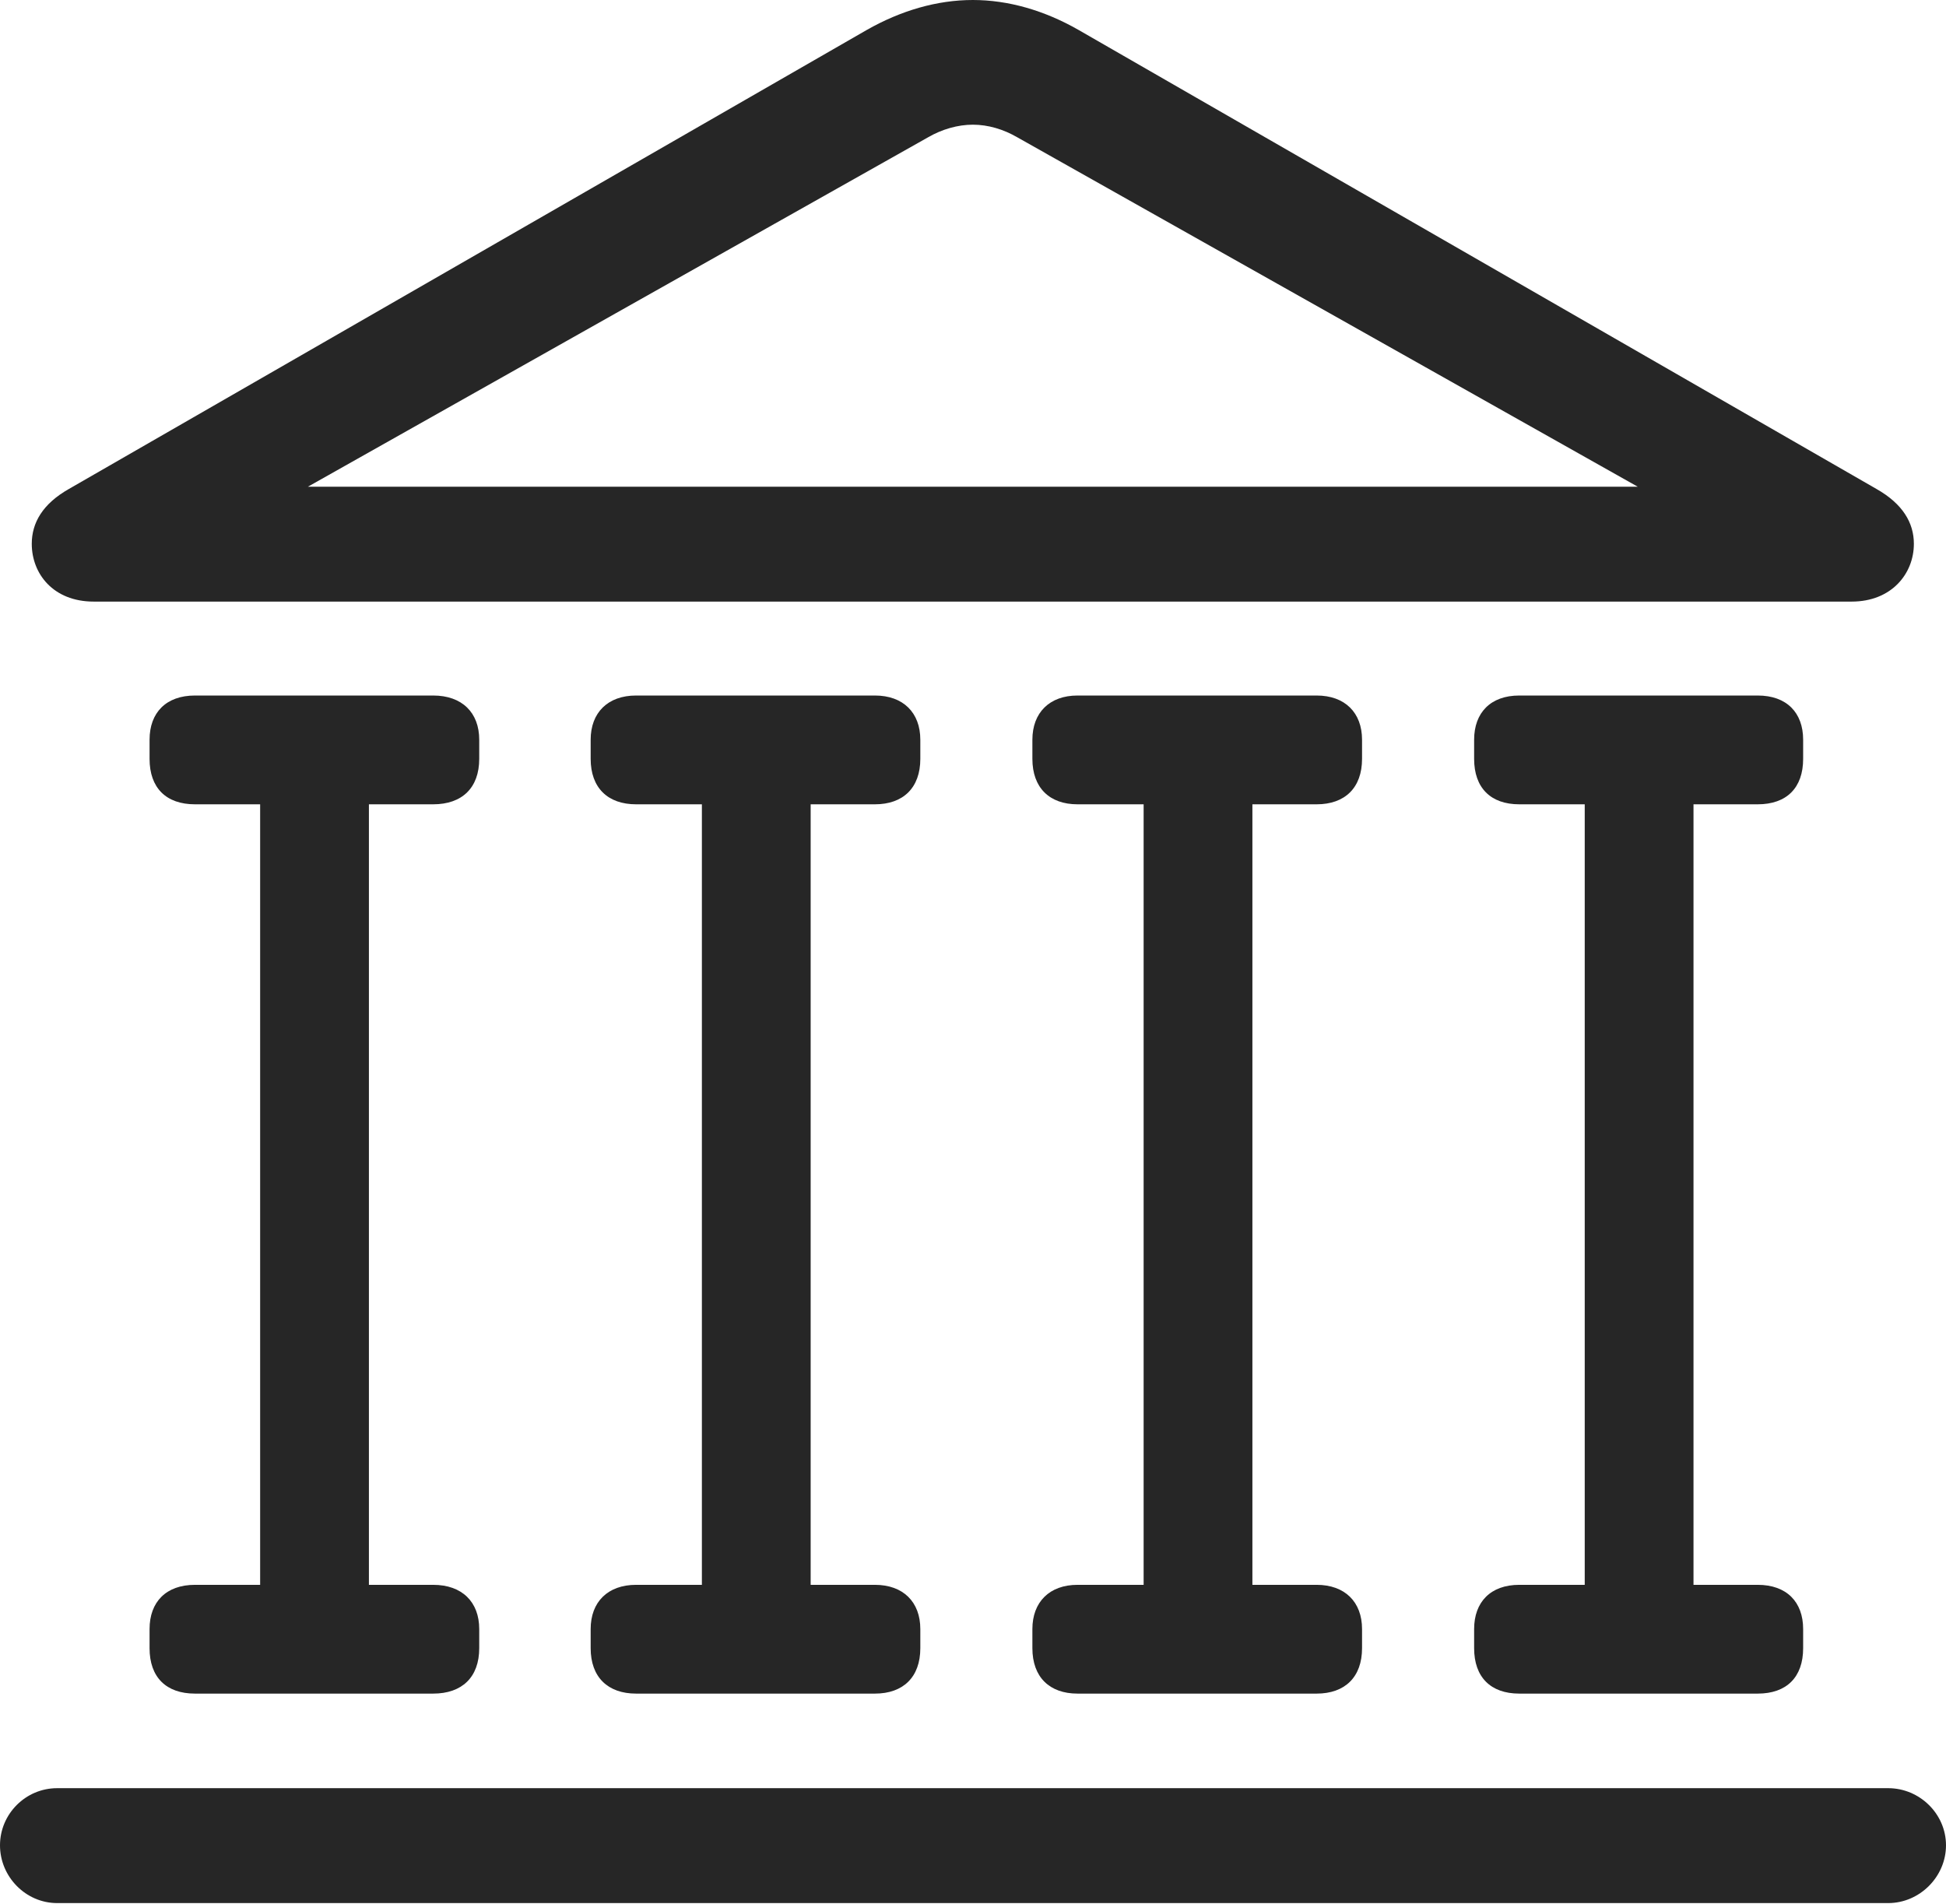 <?xml version="1.0" encoding="UTF-8"?>
<!--Generator: Apple Native CoreSVG 232.5-->
<!DOCTYPE svg
PUBLIC "-//W3C//DTD SVG 1.1//EN"
       "http://www.w3.org/Graphics/SVG/1.1/DTD/svg11.dtd">
<svg version="1.1" xmlns="http://www.w3.org/2000/svg" xmlns:xlink="http://www.w3.org/1999/xlink" width="102.123" height="99.899">
 <g>
  <rect height="99.899" opacity="0" width="102.123" x="0" y="0"/>
  <path d="M0 96.837C0 98.486 1.349 99.869 2.998 99.869L99.091 99.869C100.74 99.869 102.123 98.486 102.123 96.837C102.123 95.189 100.74 93.839 99.091 93.839L2.998 93.839C1.349 93.839 0 95.189 0 96.837ZM7.849 39.824C7.849 41.342 8.714 42.208 10.232 42.208L22.732 42.208C24.25 42.208 25.149 41.342 25.149 39.824L25.149 38.819C25.149 37.399 24.25 36.499 22.732 36.499L10.232 36.499C8.714 36.499 7.849 37.399 7.849 38.819ZM13.652 84.509L19.36 84.509L19.36 40.07L13.652 40.07ZM7.849 86.493C7.849 88.011 8.714 88.876 10.232 88.876L22.732 88.876C24.25 88.876 25.149 88.011 25.149 86.493L25.149 85.488C25.149 84.068 24.25 83.168 22.732 83.168L10.232 83.168C8.714 83.168 7.849 84.068 7.849 85.488ZM30.997 39.824C30.997 41.342 31.896 42.208 33.38 42.208L45.914 42.208C47.398 42.208 48.297 41.342 48.297 39.824L48.297 38.819C48.297 37.399 47.398 36.499 45.914 36.499L33.38 36.499C31.896 36.499 30.997 37.399 30.997 38.819ZM36.834 84.509L42.542 84.509L42.542 40.07L36.834 40.07ZM30.997 86.493C30.997 88.011 31.896 88.876 33.38 88.876L45.914 88.876C47.398 88.876 48.297 88.011 48.297 86.493L48.297 85.488C48.297 84.068 47.398 83.168 45.914 83.168L33.38 83.168C31.896 83.168 30.997 84.068 30.997 85.488ZM54.178 39.824C54.178 41.342 55.078 42.208 56.546 42.208L69.095 42.208C70.579 42.208 71.478 41.342 71.478 39.824L71.478 38.819C71.478 37.399 70.579 36.499 69.095 36.499L56.546 36.499C55.078 36.499 54.178 37.399 54.178 38.819ZM60.016 84.509L65.724 84.509L65.724 40.07L60.016 40.07ZM54.178 86.493C54.178 88.011 55.078 88.876 56.546 88.876L69.095 88.876C70.579 88.876 71.478 88.011 71.478 86.493L71.478 85.488C71.478 84.068 70.579 83.168 69.095 83.168L56.546 83.168C55.078 83.168 54.178 84.068 54.178 85.488ZM77.36 39.824C77.36 41.342 78.226 42.208 79.728 42.208L92.243 42.208C93.761 42.208 94.626 41.342 94.626 39.824L94.626 38.819C94.626 37.399 93.761 36.499 92.243 36.499L79.728 36.499C78.226 36.499 77.36 37.399 77.36 38.819ZM83.164 84.509L88.872 84.509L88.872 40.07L83.164 40.07ZM77.36 86.493C77.36 88.011 78.226 88.876 79.728 88.876L92.243 88.876C93.761 88.876 94.626 88.011 94.626 86.493L94.626 85.488C94.626 84.068 93.761 83.168 92.243 83.168L79.728 83.168C78.226 83.168 77.36 84.068 77.36 85.488ZM4.917 31.57L97.173 31.57C99.268 31.57 100.437 30.102 100.437 28.539C100.437 27.437 99.853 26.44 98.47 25.657L56.604 1.573C54.802 0.541 52.903 0 51.052 0C49.171 0 47.272 0.556 45.485 1.573L3.62 25.657C2.237 26.44 1.667 27.437 1.667 28.539C1.667 30.102 2.788 31.57 4.917 31.57ZM16.159 25.541L48.709 7.202C49.431 6.784 50.266 6.543 51.052 6.543C51.853 6.543 52.658 6.784 53.38 7.202L85.945 25.541Z" fill="#000000" fill-opacity="0.85"/>
 </g>
</svg>
